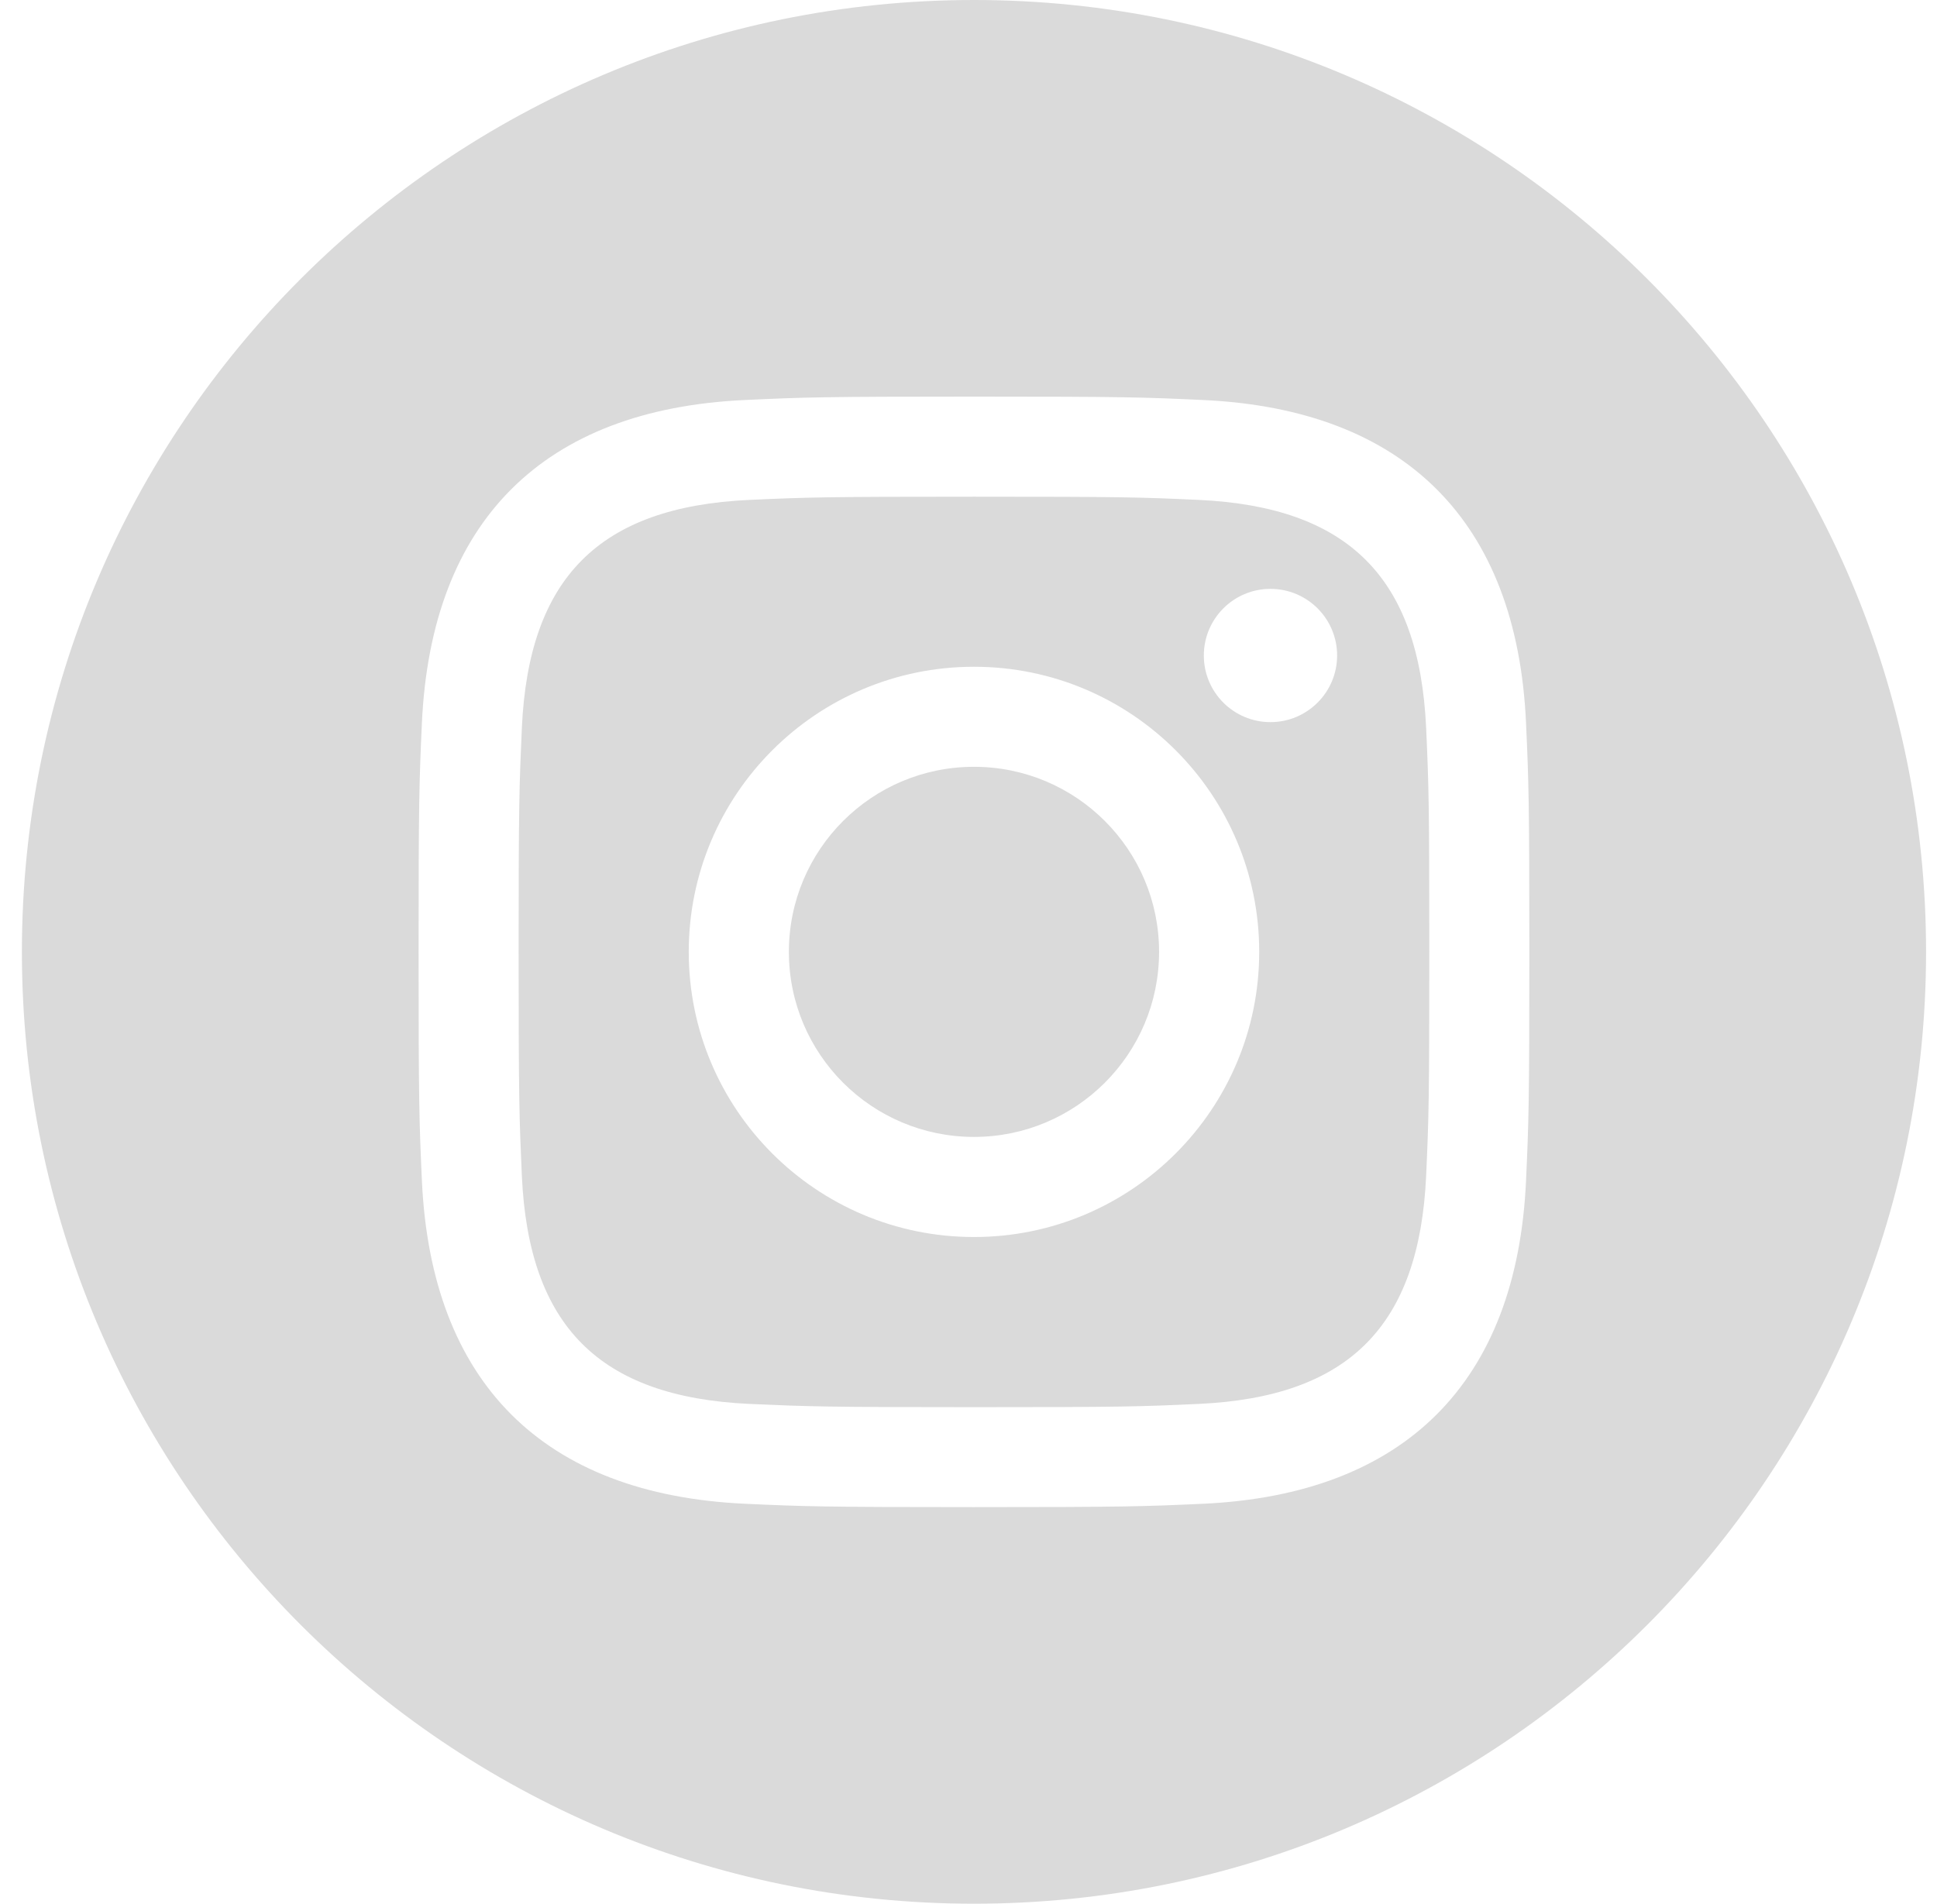 <svg width="59" height="58" viewBox="0 0 59 58" fill="none" xmlns="http://www.w3.org/2000/svg">
<g clip-path="url(#clip0_2_93)">
<path d="M36.503 15.23C34.72 15.148 34.183 15.133 29.667 15.133C25.15 15.133 24.616 15.15 22.832 15.23C18.243 15.44 16.107 17.613 15.896 22.166C15.817 23.949 15.797 24.483 15.797 29C15.797 33.517 15.817 34.051 15.896 35.837C16.107 40.378 18.233 42.562 22.832 42.773C24.613 42.852 25.15 42.872 29.667 42.872C34.186 42.872 34.72 42.855 36.503 42.773C41.093 42.565 43.227 40.385 43.439 35.837C43.519 34.053 43.536 33.517 43.536 29C43.536 24.483 43.519 23.949 43.439 22.166C43.227 17.615 41.088 15.44 36.503 15.23ZM29.667 37.688C24.869 37.688 20.979 33.8 20.979 29C20.979 24.203 24.869 20.314 29.667 20.314C34.464 20.314 38.355 24.203 38.355 29C38.355 33.797 34.464 37.688 29.667 37.688ZM38.698 22.001C37.576 22.001 36.668 21.093 36.668 19.971C36.668 18.85 37.576 17.941 38.698 17.941C39.819 17.941 40.728 18.85 40.728 19.971C40.728 21.09 39.819 22.001 38.698 22.001ZM35.305 29C35.305 32.115 32.779 34.638 29.667 34.638C26.554 34.638 24.029 32.115 24.029 29C24.029 25.885 26.554 23.362 29.667 23.362C32.779 23.362 35.305 25.885 35.305 29ZM29.667 0C13.651 0 0.667 12.985 0.667 29C0.667 45.015 13.651 58 29.667 58C45.682 58 58.667 45.015 58.667 29C58.667 12.985 45.682 0 29.667 0ZM46.482 35.974C46.204 42.125 42.779 45.532 36.644 45.815C34.838 45.897 34.261 45.917 29.667 45.917C25.073 45.917 24.497 45.897 22.692 45.815C16.544 45.532 13.134 42.12 12.851 35.974C12.769 34.172 12.75 33.594 12.75 29C12.75 24.406 12.769 23.831 12.851 22.026C13.134 15.877 16.547 12.468 22.692 12.187C24.497 12.103 25.073 12.083 29.667 12.083C34.261 12.083 34.838 12.103 36.644 12.187C42.794 12.47 46.206 15.89 46.482 22.026C46.564 23.831 46.583 24.406 46.583 29C46.583 33.594 46.564 34.172 46.482 35.974Z" fill="#DADADA"/>
</g>
<defs>
<clipPath id="clip0_2_93">
<rect width="58" height="58" fill="white" transform="translate(0.667)"/>
</clipPath>
</defs>
</svg>
